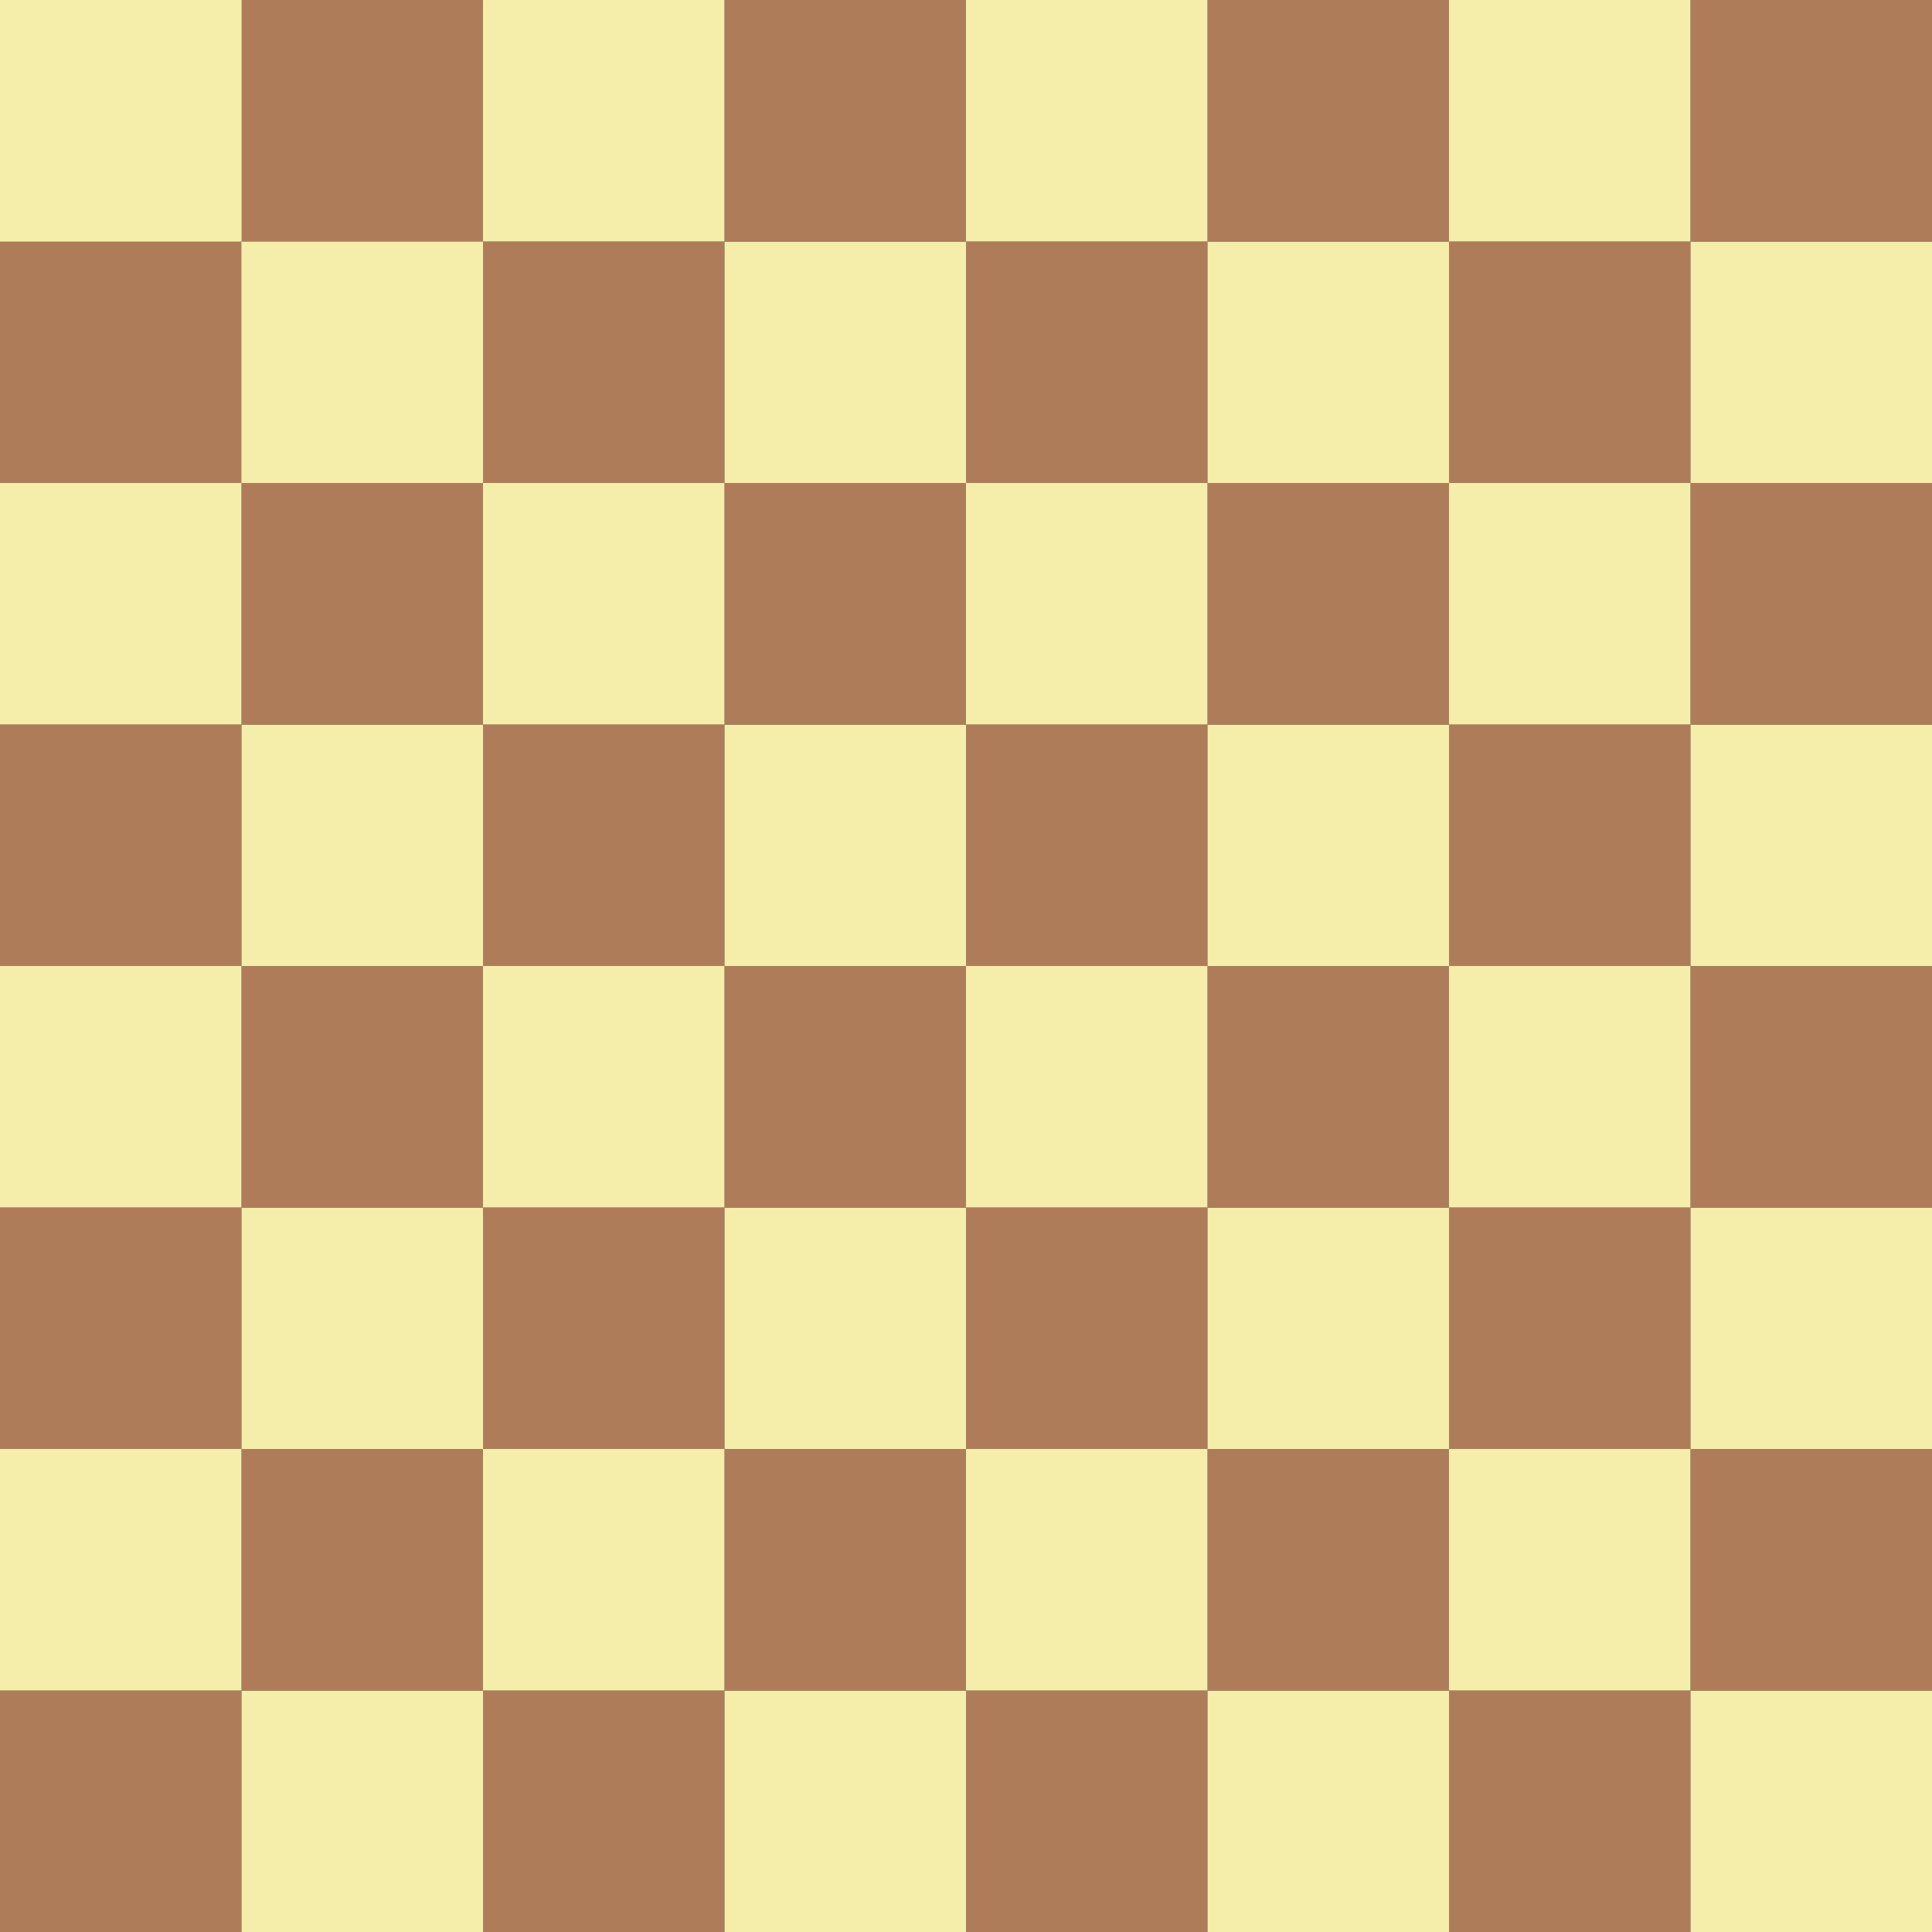 <?xml version="1.0" encoding="UTF-8" standalone="no"?>
<!-- Created with Inkscape (http://www.inkscape.org/) -->

<svg
   xmlns:dc="http://purl.org/dc/elements/1.1/"
   xmlns:cc="http://creativecommons.org/ns#"
   xmlns:rdf="http://www.w3.org/1999/02/22-rdf-syntax-ns#"
   xmlns:svg="http://www.w3.org/2000/svg"
   xmlns="http://www.w3.org/2000/svg"
   xmlns:xlink="http://www.w3.org/1999/xlink"
   xmlns:sodipodi="http://sodipodi.sourceforge.net/DTD/sodipodi-0.dtd"
   xmlns:inkscape="http://www.inkscape.org/namespaces/inkscape"
   width="400mm"
   height="400mm"
   viewBox="0 0 400 400"
   version="1.1"
   id="svg16848"
   inkscape:version="0.92.4 5da689c313, 2019-01-14"
   sodipodi:docname="8x8_brown_yellow.svg">
  <rect x="0" y="0" width="400" height="400" fill="#333333" stroke="none"/>
  <defs
     id="defs16842" />
  <sodipodi:namedview
     id="base"
     pagecolor="#ffffff"
     bordercolor="#666666"
     borderopacity="1.0"
     inkscape:pageopacity="0.0"
     inkscape:pageshadow="2"
     inkscape:zoom="0.22627417"
     inkscape:cx="1256.4315"
     inkscape:cy="998.04904"
     inkscape:document-units="mm"
     inkscape:current-layer="layer1"
     showgrid="false"
     inkscape:window-width="1362"
     inkscape:window-height="720"
     inkscape:window-x="0"
     inkscape:window-y="46"
     inkscape:window-maximized="0" />
  <g
     inkscape:label="Layer 1"
     inkscape:groupmode="layer"
     id="layer1"
     transform="translate(-32.077,3.542)">
    <g
       id="g7532"
       transform="translate(-24.075,-107.279)">
      <g
         inkscape:tile-y0="103.73764"
         inkscape:tile-x0="56.152086"
         inkscape:tile-h="99.999993"
         inkscape:tile-w="100.00001"
         inkscape:tile-cy="153.73764"
         inkscape:tile-cx="106.15209"
         id="g7475">
        <g
           id="g7463"
           transform="matrix(-1,0,0,1,205.485,32.701)">
          <rect
             ry="0"
             y="121.037"
             x="99.333"
             height="50"
             width="50"
             id="rect3464"
             style="opacity:1;fill:#AF7C59;fill-opacity:1;stroke:none;stroke-width:0.257;stroke-linecap:square;stroke-linejoin:miter;stroke-miterlimit:4;stroke-dasharray:none;stroke-dashoffset:0;stroke-opacity:1;paint-order:fill markers stroke" />
          <rect
             ry="0"
             y="121.037"
             x="49.333"
             height="50"
             width="50"
             id="rect3464-3"
             style="opacity:1;fill:#F4EEAA;fill-opacity:1;stroke:none;stroke-width:0.257;stroke-linecap:square;stroke-linejoin:miter;stroke-miterlimit:4;stroke-dasharray:none;stroke-dashoffset:0;stroke-opacity:1;paint-order:fill markers stroke" />
        </g>
        <g
           id="g7467"
           transform="matrix(-1,0,0,1,231.502,-76.791)">
          <rect
             transform="scale(-1,1)"
             ry="0"
             y="180.529"
             x="-125.35"
             height="50"
             width="50"
             id="rect3464-0"
             style="opacity:1;fill:#AF7C59;fill-opacity:1;stroke:none;stroke-width:0.257;stroke-linecap:square;stroke-linejoin:miter;stroke-miterlimit:4;stroke-dasharray:none;stroke-dashoffset:0;stroke-opacity:1;paint-order:fill markers stroke" />
          <rect
             transform="scale(-1,1)"
             ry="0"
             y="180.529"
             x="-175.35"
             height="50"
             width="50"
             id="rect3464-3-9"
             style="opacity:1;fill:#F4EEAA;fill-opacity:1;stroke:none;stroke-width:0.257;stroke-linecap:square;stroke-linejoin:miter;stroke-miterlimit:4;stroke-dasharray:none;stroke-dashoffset:0;stroke-opacity:1;paint-order:fill markers stroke" />
        </g>
      </g>
      <use
         id="use7477"
         xlink:href="#g7475"
         inkscape:tiled-clone-of="#g7475"
         y="0"
         x="0"
         width="100%"
         height="100%" />
      <use
         id="use7479"
         transform="translate(0,100)"
         xlink:href="#g7475"
         inkscape:tiled-clone-of="#g7475"
         y="0"
         x="0"
         width="100%"
         height="100%" />
      <use
         id="use7481"
         transform="translate(0,200)"
         xlink:href="#g7475"
         inkscape:tiled-clone-of="#g7475"
         y="0"
         x="0"
         width="100%"
         height="100%" />
      <use
         id="use7483"
         transform="translate(0,300)"
         xlink:href="#g7475"
         inkscape:tiled-clone-of="#g7475"
         y="0"
         x="0"
         width="100%"
         height="100%" />
      <use
         id="use7485"
         transform="translate(100)"
         xlink:href="#g7475"
         inkscape:tiled-clone-of="#g7475"
         y="0"
         x="0"
         width="100%"
         height="100%" />
      <use
         id="use7487"
         transform="translate(100,100)"
         xlink:href="#g7475"
         inkscape:tiled-clone-of="#g7475"
         y="0"
         x="0"
         width="100%"
         height="100%" />
      <use
         id="use7489"
         transform="translate(100,200)"
         xlink:href="#g7475"
         inkscape:tiled-clone-of="#g7475"
         y="0"
         x="0"
         width="100%"
         height="100%" />
      <use
         id="use7491"
         transform="translate(100,300)"
         xlink:href="#g7475"
         inkscape:tiled-clone-of="#g7475"
         y="0"
         x="0"
         width="100%"
         height="100%" />
      <use
         id="use7493"
         transform="translate(200)"
         xlink:href="#g7475"
         inkscape:tiled-clone-of="#g7475"
         y="0"
         x="0"
         width="100%"
         height="100%" />
      <use
         id="use7495"
         transform="translate(200,100)"
         xlink:href="#g7475"
         inkscape:tiled-clone-of="#g7475"
         y="0"
         x="0"
         width="100%"
         height="100%" />
      <use
         id="use7497"
         transform="translate(200,200)"
         xlink:href="#g7475"
         inkscape:tiled-clone-of="#g7475"
         y="0"
         x="0"
         width="100%"
         height="100%" />
      <use
         id="use7499"
         transform="translate(200,300)"
         xlink:href="#g7475"
         inkscape:tiled-clone-of="#g7475"
         y="0"
         x="0"
         width="100%"
         height="100%" />
      <use
         id="use7501"
         transform="translate(300)"
         xlink:href="#g7475"
         inkscape:tiled-clone-of="#g7475"
         y="0"
         x="0"
         width="100%"
         height="100%" />
      <use
         id="use7503"
         transform="translate(300,100)"
         xlink:href="#g7475"
         inkscape:tiled-clone-of="#g7475"
         y="0"
         x="0"
         width="100%"
         height="100%" />
      <use
         id="use7505"
         transform="translate(300,200)"
         xlink:href="#g7475"
         inkscape:tiled-clone-of="#g7475"
         y="0"
         x="0"
         width="100%"
         height="100%"
         style="fill:#ffffff" />
      <use
         id="use7507"
         transform="translate(300,300)"
         xlink:href="#g7475"
         inkscape:tiled-clone-of="#g7475"
         y="0"
         x="0"
         width="100%"
         height="100%" />
    </g>
  </g>
</svg>
